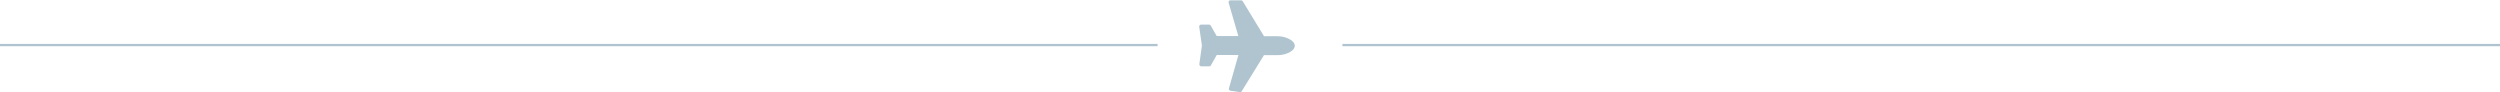 <?xml version="1.0" encoding="UTF-8" standalone="no"?>
<svg width="1082px" height="40px" viewBox="0 0 1082 40" version="1.1" xmlns="http://www.w3.org/2000/svg" xmlns:xlink="http://www.w3.org/1999/xlink" xmlns:sketch="http://www.bohemiancoding.com/sketch/ns">
    <!-- Generator: Sketch 3.2.1 (9977) - http://www.bohemiancoding.com/sketch -->
    <title>detail offer selected L 16.psd (all selected layers)</title>
    <desc>Created with Sketch.</desc>
    <defs></defs>
    <g id="Page-1" stroke="none" stroke-width="1" fill="none" fill-rule="evenodd" sketch:type="MSPage">
        <g id="detail-offer-selected-L-16.psd-(all-selected-layers)" sketch:type="MSLayerGroup">
            <path d="M581.5,19.5 L1081.5,19.5" id="Line" stroke="#B0C4CF" stroke-linecap="square" sketch:type="MSShapeGroup"></path>
            <path d="M0.5,19.5 L500.5,19.5" id="Line-2" stroke="#B0C4CF" stroke-linecap="square" sketch:type="MSShapeGroup"></path>
            <path d="M557.954,22.717 C559.496,21.941 560.313,20.97 560.406,19.798 C560.305,18.627 559.481,17.648 557.934,16.861 C556.386,16.076 554.696,15.681 552.862,15.673 L547.069,15.656 L537.858,0.551 C537.725,0.294 537.496,0.158 537.17,0.147 L532.535,0.132 C532.27,0.13 532.053,0.241 531.885,0.459 C531.729,0.69 531.688,0.94 531.761,1.209 L535.955,15.622 L526.579,15.592 L524.011,11.066 C523.999,11.028 523.957,10.972 523.884,10.901 C523.714,10.729 523.521,10.641 523.304,10.641 L519.81,10.649 C519.545,10.673 519.341,10.77 519.196,10.941 C519.028,11.159 518.968,11.379 519.017,11.6 L520.186,19.67 L519.074,27.735 C519.05,27.979 519.117,28.206 519.275,28.413 L519.311,28.451 C519.481,28.622 519.674,28.709 519.891,28.709 L523.366,28.719 C523.692,28.707 523.927,28.569 524.071,28.301 L526.607,23.79 L535.984,23.818 L531.888,38.206 C531.805,38.438 531.835,38.663 531.981,38.884 C532.005,38.933 532.042,38.981 532.09,39.03 C532.235,39.176 532.386,39.256 532.544,39.269 L536.6,39.868 C536.974,39.906 537.245,39.778 537.413,39.486 L547.062,23.854 L552.89,23.873 C554.724,23.878 556.412,23.493 557.954,22.717 L557.954,22.717 Z" id="Shape" fill="#B0C4CF" sketch:type="MSShapeGroup"></path>
        </g>
    </g>
</svg>